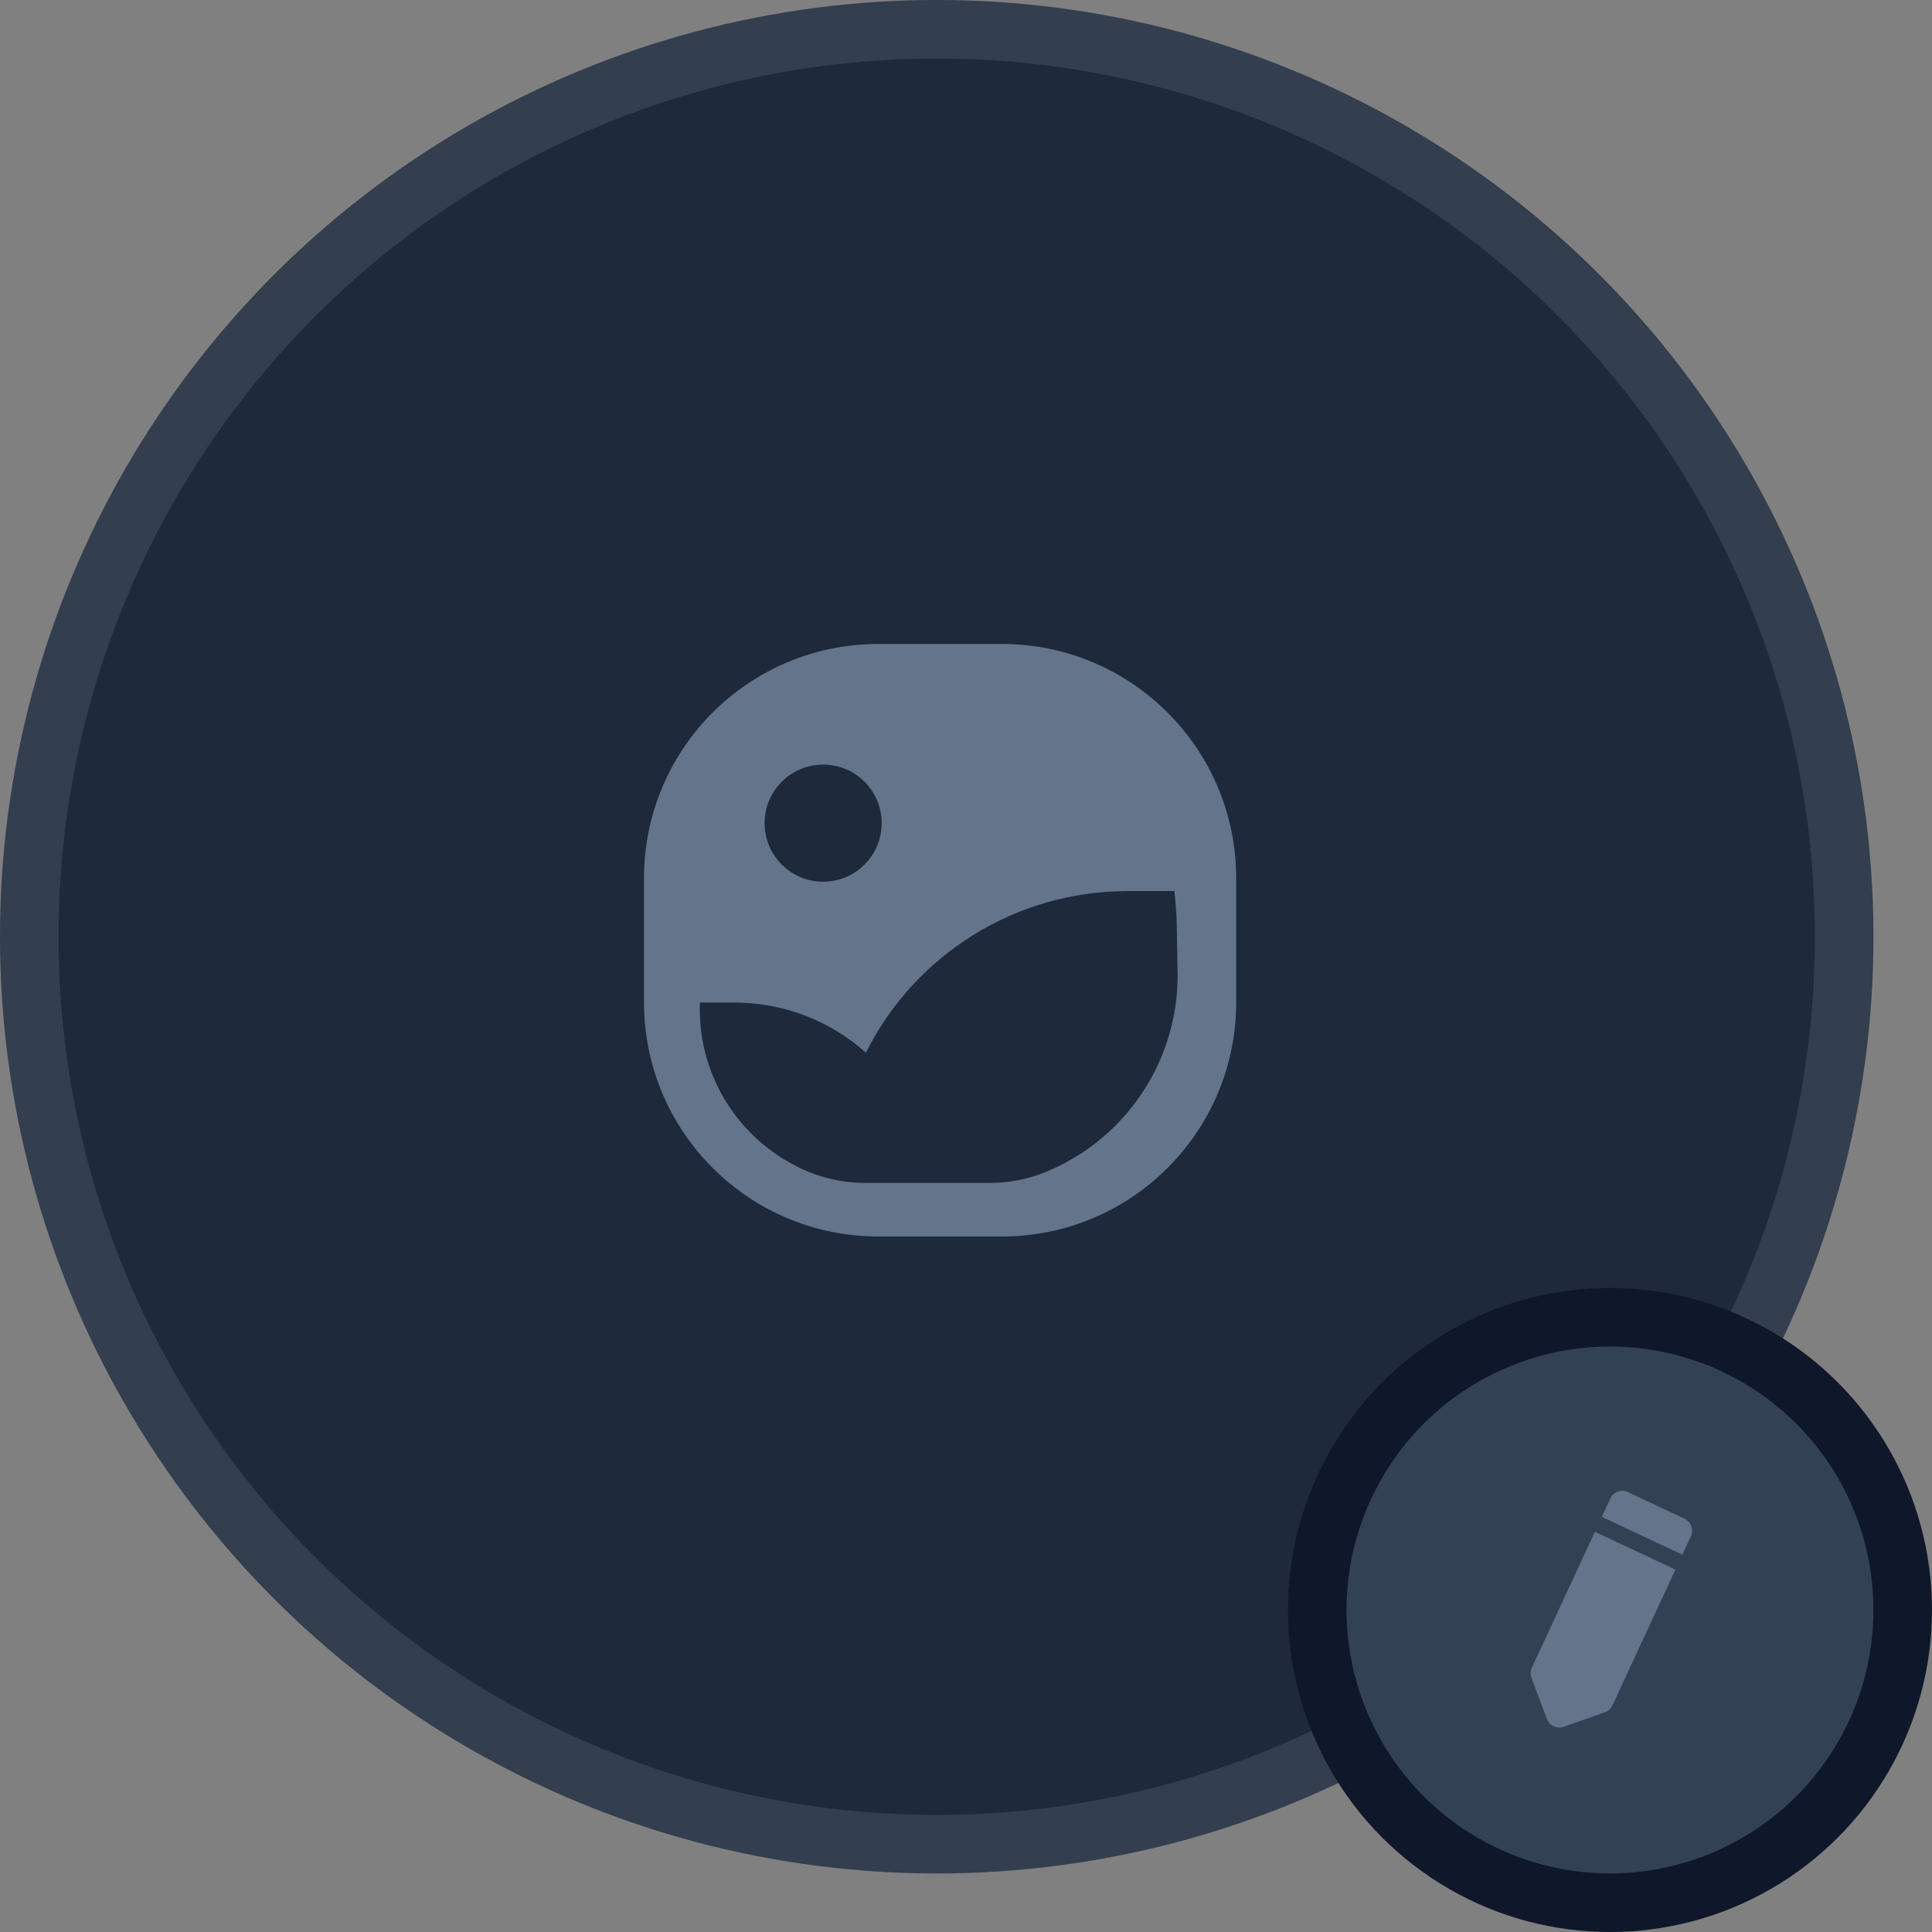 <svg width="66" height="66" viewBox="0 0 66 66" fill="none" xmlns="http://www.w3.org/2000/svg">
<rect x="0" y="0" width="66" height="66" fill="#808080" stroke="none"/>
<circle cx="32" cy="32" r="32" fill="#1E293B"/>
<circle cx="32" cy="32" r="31" stroke="#F8FAFC" stroke-opacity="0.1" stroke-width="2"/>
<circle cx="55" cy="55" r="10" fill="#334155" stroke="#0F172A" stroke-width="2"/>
<path d="M55.012 51.19C55.116 50.964 55.384 50.867 55.609 50.972L57.545 51.88C57.77 51.986 57.868 52.254 57.764 52.48L55.082 58.26C55.031 58.37 54.938 58.455 54.825 58.495L53.416 58.99C53.185 59.071 52.932 58.953 52.846 58.723L52.318 57.319C52.275 57.206 52.28 57.08 52.331 56.97L55.012 51.19Z" fill="#64748B"/>
<path d="M53.126 51.381L58.49 53.897" stroke="#334155" stroke-width="0.562"/>
<path fill-rule="evenodd" clip-rule="evenodd" d="M34.23 22H30C25.582 22 22 25.582 22 30V34.24C22 38.658 25.582 42.24 30 42.24H34.23C38.648 42.24 42.23 38.658 42.23 34.24V30C42.23 25.582 38.648 22 34.23 22ZM28.12 26.12C29.225 26.12 30.12 27.015 30.12 28.12C30.12 29.225 29.225 30.12 28.12 30.12C27.015 30.12 26.12 29.225 26.12 28.12C26.12 27.015 27.015 26.12 28.12 26.12ZM35.51 40.12C38.341 39.063 40.221 36.362 40.23 33.34L40.2 31.62C40.2 31.21 40.12 30.44 40.12 30.44H38.49C34.716 30.451 31.271 32.586 29.58 35.96C28.353 34.863 26.766 34.255 25.12 34.25H23.91C23.821 36.575 25.083 38.742 27.15 39.81C27.889 40.204 28.713 40.41 29.55 40.41H33.72C34.329 40.419 34.935 40.321 35.51 40.12Z" fill="#64748B"/>
</svg>

